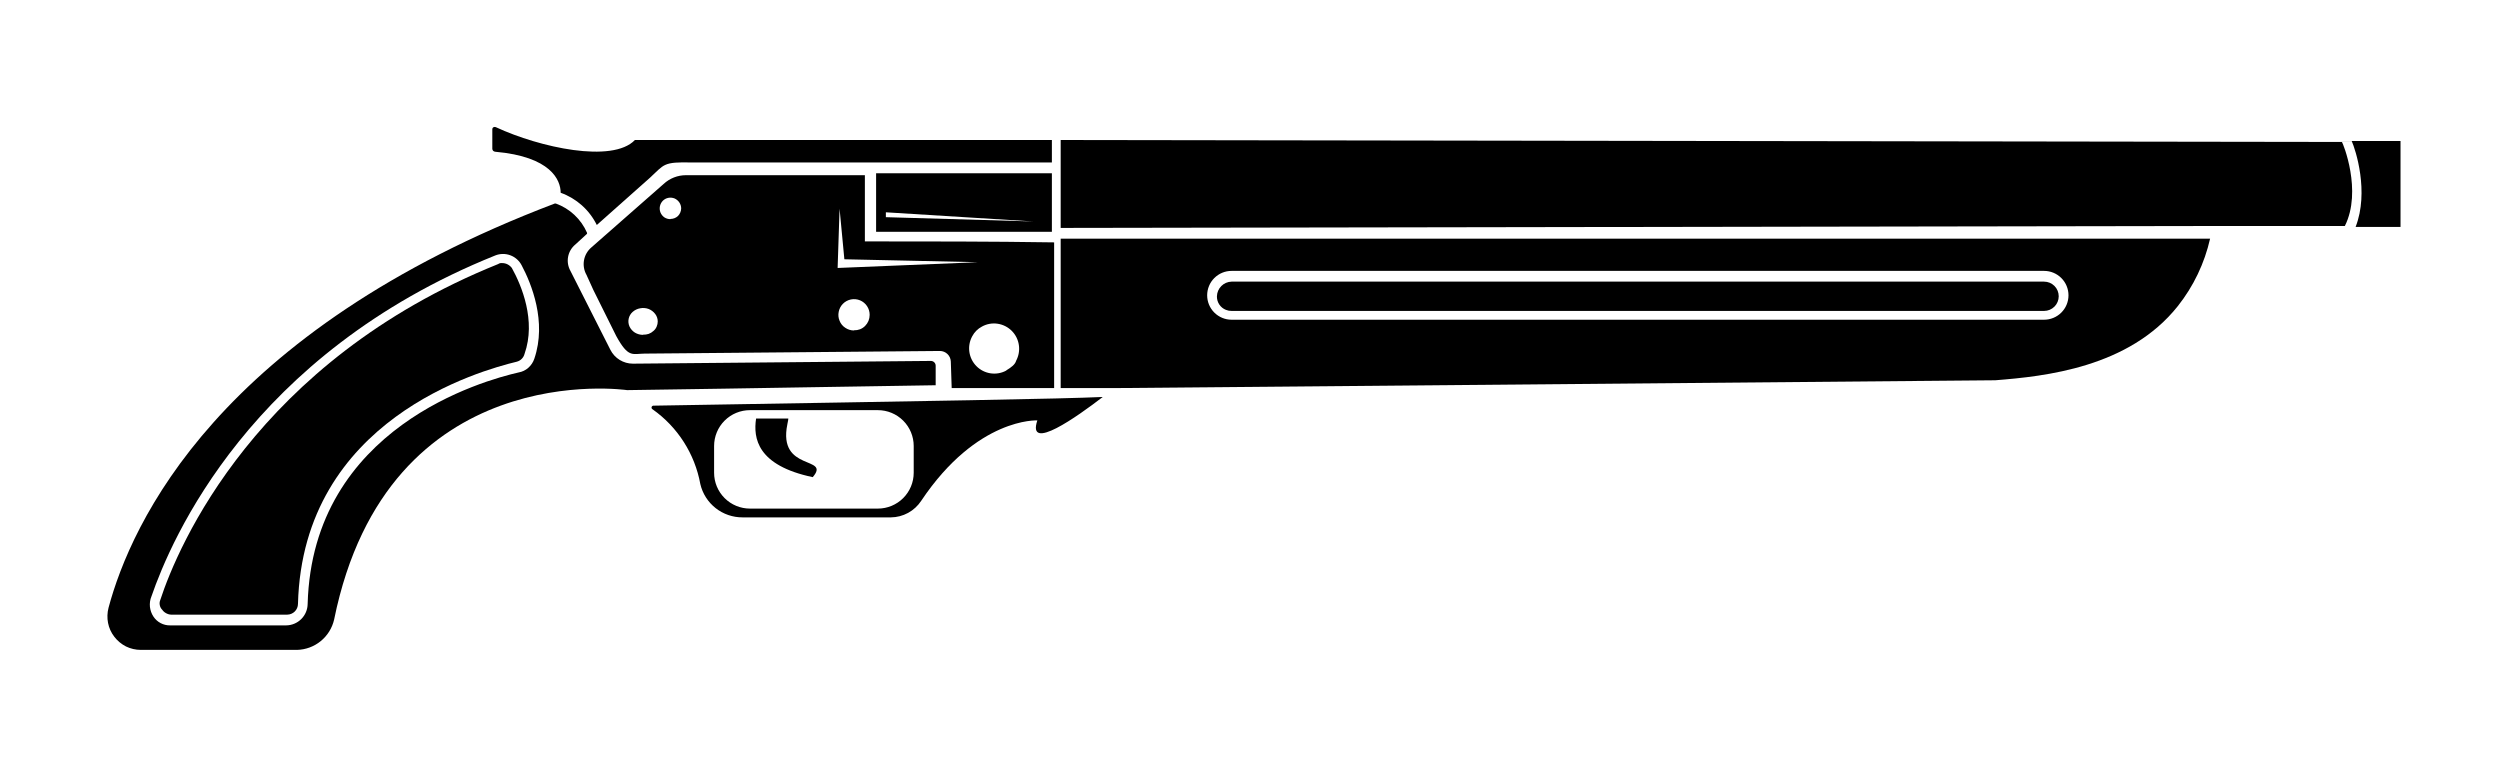 <svg width="512" height="160" viewBox="0 0 512 160" fill="none" xmlns="http://www.w3.org/2000/svg">
<path d="M116.826 55.478C116.333 54.603 116.163 53.583 116.346 52.596C116.529 51.609 117.052 50.718 117.826 50.078L120.226 47.878V47.678C119.624 46.295 118.746 45.049 117.645 44.017C116.545 42.986 115.245 42.19 113.826 41.678H113.626C44.626 67.878 26.826 107.278 22.226 124.478C21.963 125.491 21.929 126.55 22.126 127.578C22.327 128.605 22.765 129.571 23.406 130.398C24.045 131.237 24.865 131.921 25.806 132.398C26.747 132.857 27.779 133.096 28.826 133.098H60.826C62.601 133.054 64.312 132.422 65.688 131.299C67.064 130.177 68.027 128.628 68.426 126.898C79.426 72.698 128.426 79.898 128.426 79.898C156.626 79.498 176.826 79.098 191.626 78.898V74.898C191.626 74.767 191.6 74.638 191.55 74.518C191.499 74.398 191.425 74.289 191.332 74.198C191.239 74.106 191.128 74.035 191.007 73.987C190.886 73.938 190.756 73.915 190.626 73.918L129.606 74.478C128.659 74.476 127.731 74.214 126.923 73.72C126.115 73.226 125.459 72.52 125.026 71.678L116.826 55.478ZM109.426 73.478C109.188 74.188 108.767 74.822 108.206 75.318C107.643 75.82 106.95 76.153 106.206 76.278C99.206 77.878 64.006 87.478 63.006 123.678C62.996 124.841 62.529 125.955 61.706 126.777C60.883 127.6 59.77 128.067 58.606 128.078H34.826C34.154 128.088 33.49 127.928 32.895 127.613C32.301 127.299 31.796 126.839 31.426 126.278C31.029 125.678 30.782 124.992 30.706 124.278C30.63 123.542 30.74 122.8 31.026 122.118C35.026 110.518 51.226 72.518 101.426 52.318C102.414 51.924 103.513 51.911 104.51 52.28C105.508 52.65 106.333 53.376 106.826 54.318C108.826 58.078 112.026 65.878 109.426 73.478Z" fill="black"/>
<path d="M114.826 39.478C118.057 40.633 120.711 43 122.226 46.078L133.026 36.478C136.126 33.658 135.666 33.118 141.826 33.279L215.426 33.279V28.678L130.026 28.678C125.426 33.478 110.509 30.197 101.626 26.078C101.226 25.878 100.826 26.078 100.826 26.479V30.479C100.834 30.635 100.898 30.784 101.006 30.898C101.126 30.998 101.272 31.061 101.426 31.078C112.826 32.078 114.826 36.879 114.826 39.478Z" fill="black"/>
<path d="M102.825 53.879C102.543 53.846 102.259 53.917 102.025 54.079C52.425 74.079 36.425 111.879 32.825 122.879C32.683 123.214 32.648 123.584 32.725 123.939C32.79 124.297 32.965 124.626 33.225 124.879C33.425 125.173 33.692 125.413 34.005 125.579C34.318 125.757 34.667 125.86 35.025 125.879H58.825C59.407 125.874 59.964 125.641 60.375 125.229C60.787 124.818 61.02 124.261 61.025 123.679C62.025 85.879 98.425 75.879 105.825 74.079C106.211 73.981 106.563 73.78 106.845 73.498C107.126 73.217 107.327 72.865 107.425 72.479C109.825 65.679 106.825 58.479 104.825 54.879C104.591 54.57 104.29 54.317 103.945 54.139C103.598 53.964 103.214 53.875 102.825 53.879Z" fill="black"/>
<path d="M481.627 28.879C482.427 30.679 485.227 39.279 482.427 46.479H491.627V28.879H481.627Z" fill="black"/>
<path d="M408.627 77.879C418.827 77.079 436.027 75.279 446.027 62.679C449.232 58.631 451.487 53.915 452.627 48.879L217.227 48.879V79.479C223.027 79.479 226.227 79.479 228.427 79.479M418.627 65.479L252.227 65.479C250.9 65.479 249.629 64.952 248.691 64.014C247.753 63.077 247.227 61.805 247.227 60.479C247.227 59.153 247.753 57.881 248.691 56.943C249.629 56.006 250.9 55.479 252.227 55.479L418.627 55.479C419.953 55.479 421.224 56.006 422.162 56.943C423.1 57.881 423.627 59.153 423.627 60.479C423.627 61.805 423.1 63.077 422.162 64.014C421.224 64.952 419.953 65.479 418.627 65.479Z" fill="black"/>
<path d="M453.027 46.278H480.227C483.827 39.078 479.827 29.278 479.627 29.078L217.227 28.678V46.678" fill="black"/>
<path d="M418.626 57.678L252.226 57.678C251.436 57.698 250.685 58.021 250.127 58.579C249.569 59.137 249.246 59.889 249.226 60.678C249.209 61.274 249.377 61.861 249.706 62.359C250.036 62.856 250.51 63.24 251.066 63.458C251.433 63.609 251.828 63.684 252.226 63.678L418.626 63.678C419.421 63.678 420.184 63.362 420.747 62.799C421.31 62.236 421.626 61.473 421.626 60.678C421.626 59.882 421.31 59.119 420.747 58.556C420.184 57.994 419.421 57.678 418.626 57.678Z" fill="black"/>
<path d="M126.206 68.819C128.706 73.379 129.526 72.439 131.986 72.419L192.486 71.879C193.066 71.879 193.624 72.104 194.042 72.507C194.46 72.909 194.705 73.459 194.726 74.039L194.906 79.479C203.426 79.479 210.426 79.479 215.886 79.479V49.639C202.886 49.439 189.886 49.439 177.126 49.439V35.879H140.506C138.8 35.873 137.155 36.517 135.906 37.679L121.106 50.679C120.317 51.352 119.785 52.279 119.603 53.3C119.421 54.321 119.598 55.374 120.106 56.279L121.506 59.359M131.706 68.579C131.114 68.581 130.534 68.422 130.026 68.119C129.549 67.818 129.168 67.388 128.926 66.879C128.697 66.376 128.636 65.814 128.752 65.273C128.867 64.734 129.152 64.245 129.566 63.879C129.999 63.492 130.533 63.236 131.106 63.139C131.688 63.025 132.29 63.073 132.846 63.279C133.378 63.49 133.841 63.843 134.186 64.299C134.519 64.736 134.702 65.269 134.706 65.819C134.707 66.184 134.632 66.545 134.486 66.879C134.345 67.23 134.118 67.539 133.826 67.779C133.543 68.043 133.209 68.247 132.846 68.379C132.479 68.501 132.092 68.555 131.706 68.539V68.579ZM137.306 44.879C136.866 44.883 136.435 44.758 136.066 44.519C135.709 44.269 135.431 43.922 135.266 43.519C135.104 43.115 135.064 42.674 135.149 42.248C135.234 41.822 135.442 41.429 135.746 41.119C136.052 40.813 136.442 40.604 136.866 40.519C137.295 40.439 137.739 40.48 138.146 40.639C138.543 40.814 138.883 41.099 139.126 41.459C139.37 41.819 139.503 42.244 139.506 42.679C139.492 43.264 139.256 43.822 138.846 44.239C138.428 44.628 137.877 44.843 137.306 44.839V44.879ZM174.906 67.679C174.271 67.684 173.65 67.496 173.126 67.139C172.589 66.797 172.175 66.293 171.946 65.699C171.698 65.119 171.635 64.476 171.766 63.859C171.883 63.239 172.183 62.668 172.626 62.219C173.072 61.766 173.644 61.456 174.267 61.329C174.891 61.202 175.538 61.263 176.126 61.506C176.714 61.748 177.217 62.161 177.569 62.691C177.922 63.22 178.109 63.843 178.106 64.479C178.105 64.904 178.024 65.325 177.866 65.719C177.702 66.107 177.464 66.46 177.166 66.759C176.87 67.055 176.516 67.287 176.126 67.439C175.736 67.585 175.322 67.653 174.906 67.639V67.679ZM171.546 54.879L171.946 42.739L172.926 53.099L200.286 53.699L171.546 54.879ZM206.106 75.879C205.128 76.416 204.003 76.621 202.899 76.462C201.795 76.303 200.772 75.79 199.986 74.999C199.198 74.211 198.686 73.189 198.528 72.085C198.369 70.982 198.572 69.857 199.106 68.879C199.551 68.023 200.25 67.324 201.106 66.879C202.08 66.34 203.204 66.136 204.306 66.299C205.408 66.461 206.428 66.975 207.214 67.764C208 68.553 208.509 69.576 208.666 70.679C208.824 71.778 208.628 72.899 208.106 73.879C207.906 74.639 207.106 75.239 206.106 75.839V75.879Z" fill="black"/>
<path d="M179.426 35.478V47.478H215.426V35.478H179.426ZM181.426 44.478V43.478L211.666 45.358L181.426 44.478Z" fill="black"/>
<path d="M133.887 83.079C133.792 83.066 133.695 83.088 133.615 83.14C133.535 83.193 133.476 83.272 133.449 83.364C133.423 83.456 133.43 83.555 133.47 83.642C133.51 83.729 133.58 83.799 133.667 83.839C138.797 87.465 142.301 92.958 143.427 99.139C143.884 101.088 144.99 102.825 146.564 104.064C148.137 105.303 150.084 105.971 152.087 105.959H182.447C183.683 105.947 184.898 105.631 185.983 105.038C187.067 104.445 187.989 103.593 188.667 102.559C200.127 85.439 212.447 86.099 212.447 86.099C210.247 92.699 220.647 85.299 225.847 81.299C216.907 81.699 193.427 82.079 133.887 83.079ZM187.127 96.819C187.127 98.766 186.353 100.632 184.977 102.009C183.6 103.385 181.733 104.159 179.787 104.159H153.587C151.64 104.159 149.773 103.385 148.397 102.009C147.02 100.632 146.247 98.766 146.247 96.819V91.339C146.247 89.392 147.02 87.525 148.397 86.149C149.773 84.772 151.64 83.999 153.587 83.999H179.787C181.733 83.999 183.6 84.772 184.977 86.149C186.353 87.525 187.127 89.392 187.127 91.339V96.819Z" fill="black"/>
<path d="M161.246 86.919C161.246 86.719 161.446 86.119 161.446 85.719H154.846C154.246 89.719 155.046 95.319 166.446 97.719C170.246 93.319 159.246 96.719 161.246 86.919Z" fill="black"/>
</svg>
